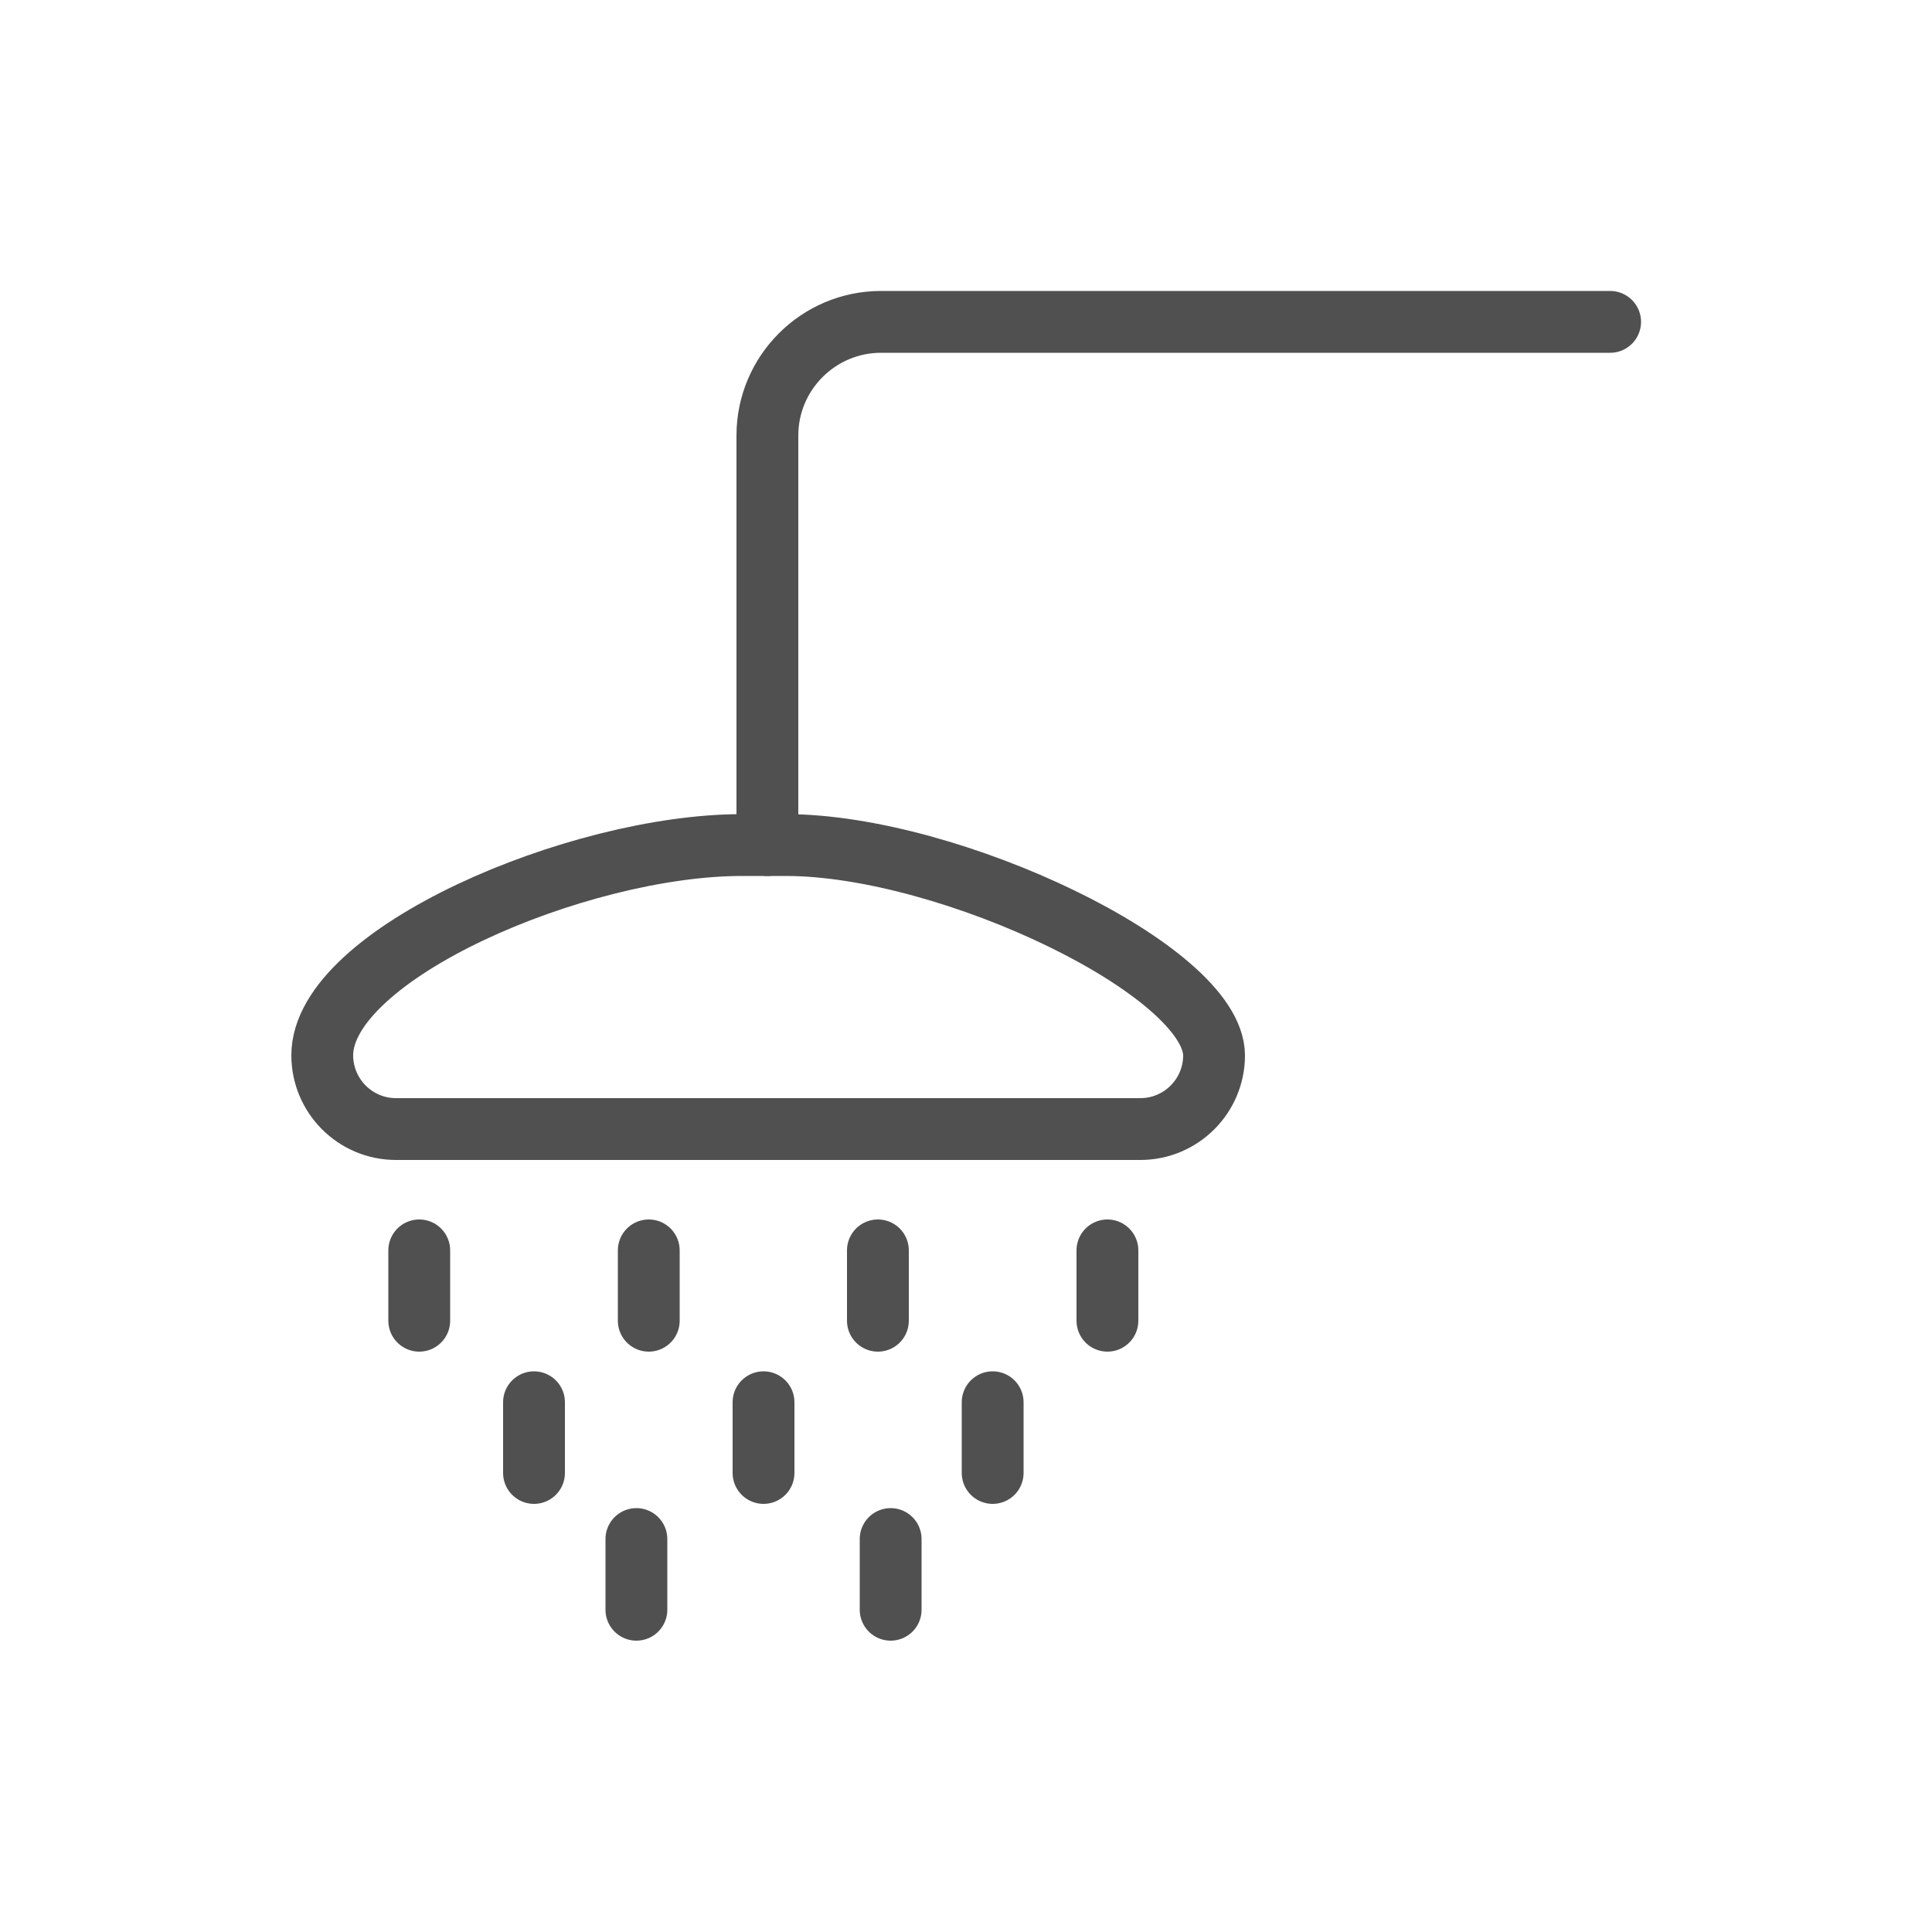 <?xml version="1.0" encoding="utf-8"?>
<!-- Generator: Adobe Illustrator 25.0.0, SVG Export Plug-In . SVG Version: 6.00 Build 0)  -->
<svg version="1.1" id="Layer_1" xmlns="http://www.w3.org/2000/svg" xmlns:xlink="http://www.w3.org/1999/xlink" x="0px" y="0px"
	 viewBox="0 0 500 500" style="enable-background:new 0 0 500 500;" xml:space="preserve">
<style type="text/css">
	.indie-icon-shower-0{clip-path:url(#SVGID_2_);}
	.indie-icon-shower-1{fill:none;stroke:#505050;stroke-width:16;stroke-linecap:round;stroke-miterlimit:10;}
</style>
<g>
	<defs>
		<rect id="SVGID_1_" x="0.5" width="500" height="500"/>
	</defs>
	<clipPath id="SVGID_2_">
		<use xlink:href="#SVGID_1_"  style="overflow:visible;"/>
	</clipPath>
	<g class="indie-icon-shower-0">
		<path class="indie-icon-shower-1" d="M416.7,83.3H228c-16.2,0-29.4,13.2-29.4,29.4v106"/>
		<path class="indie-icon-shower-1" d="M203.4,218.7H192c-42.6,0-108.6,28.3-108.6,54.4l0,0c0,10.5,8.5,19.1,19.1,19.1h192.6
			c10.5,0,19.1-8.5,19.1-19.1l0,0C314,251.2,245.9,218.7,203.4,218.7z"/>
		<line class="indie-icon-shower-1" x1="108.5" y1="323.6" x2="108.5" y2="341.8"/>
		<line class="indie-icon-shower-1" x1="138.2" y1="362.9" x2="138.2" y2="381.2"/>
		<line class="indie-icon-shower-1" x1="256.9" y1="362.9" x2="256.9" y2="381.2"/>
		<line class="indie-icon-shower-1" x1="197.6" y1="362.9" x2="197.6" y2="381.2"/>
		<line class="indie-icon-shower-1" x1="167.9" y1="323.6" x2="167.9" y2="341.8"/>
		<line class="indie-icon-shower-1" x1="230.5" y1="398.3" x2="230.5" y2="416.6"/>
		<line class="indie-icon-shower-1" x1="164.7" y1="398.3" x2="164.7" y2="416.6"/>
		<line class="indie-icon-shower-1" x1="286.6" y1="323.6" x2="286.6" y2="341.8"/>
		<line class="indie-icon-shower-1" x1="227.2" y1="323.6" x2="227.2" y2="341.8"/>
	</g>
</g>
</svg>
